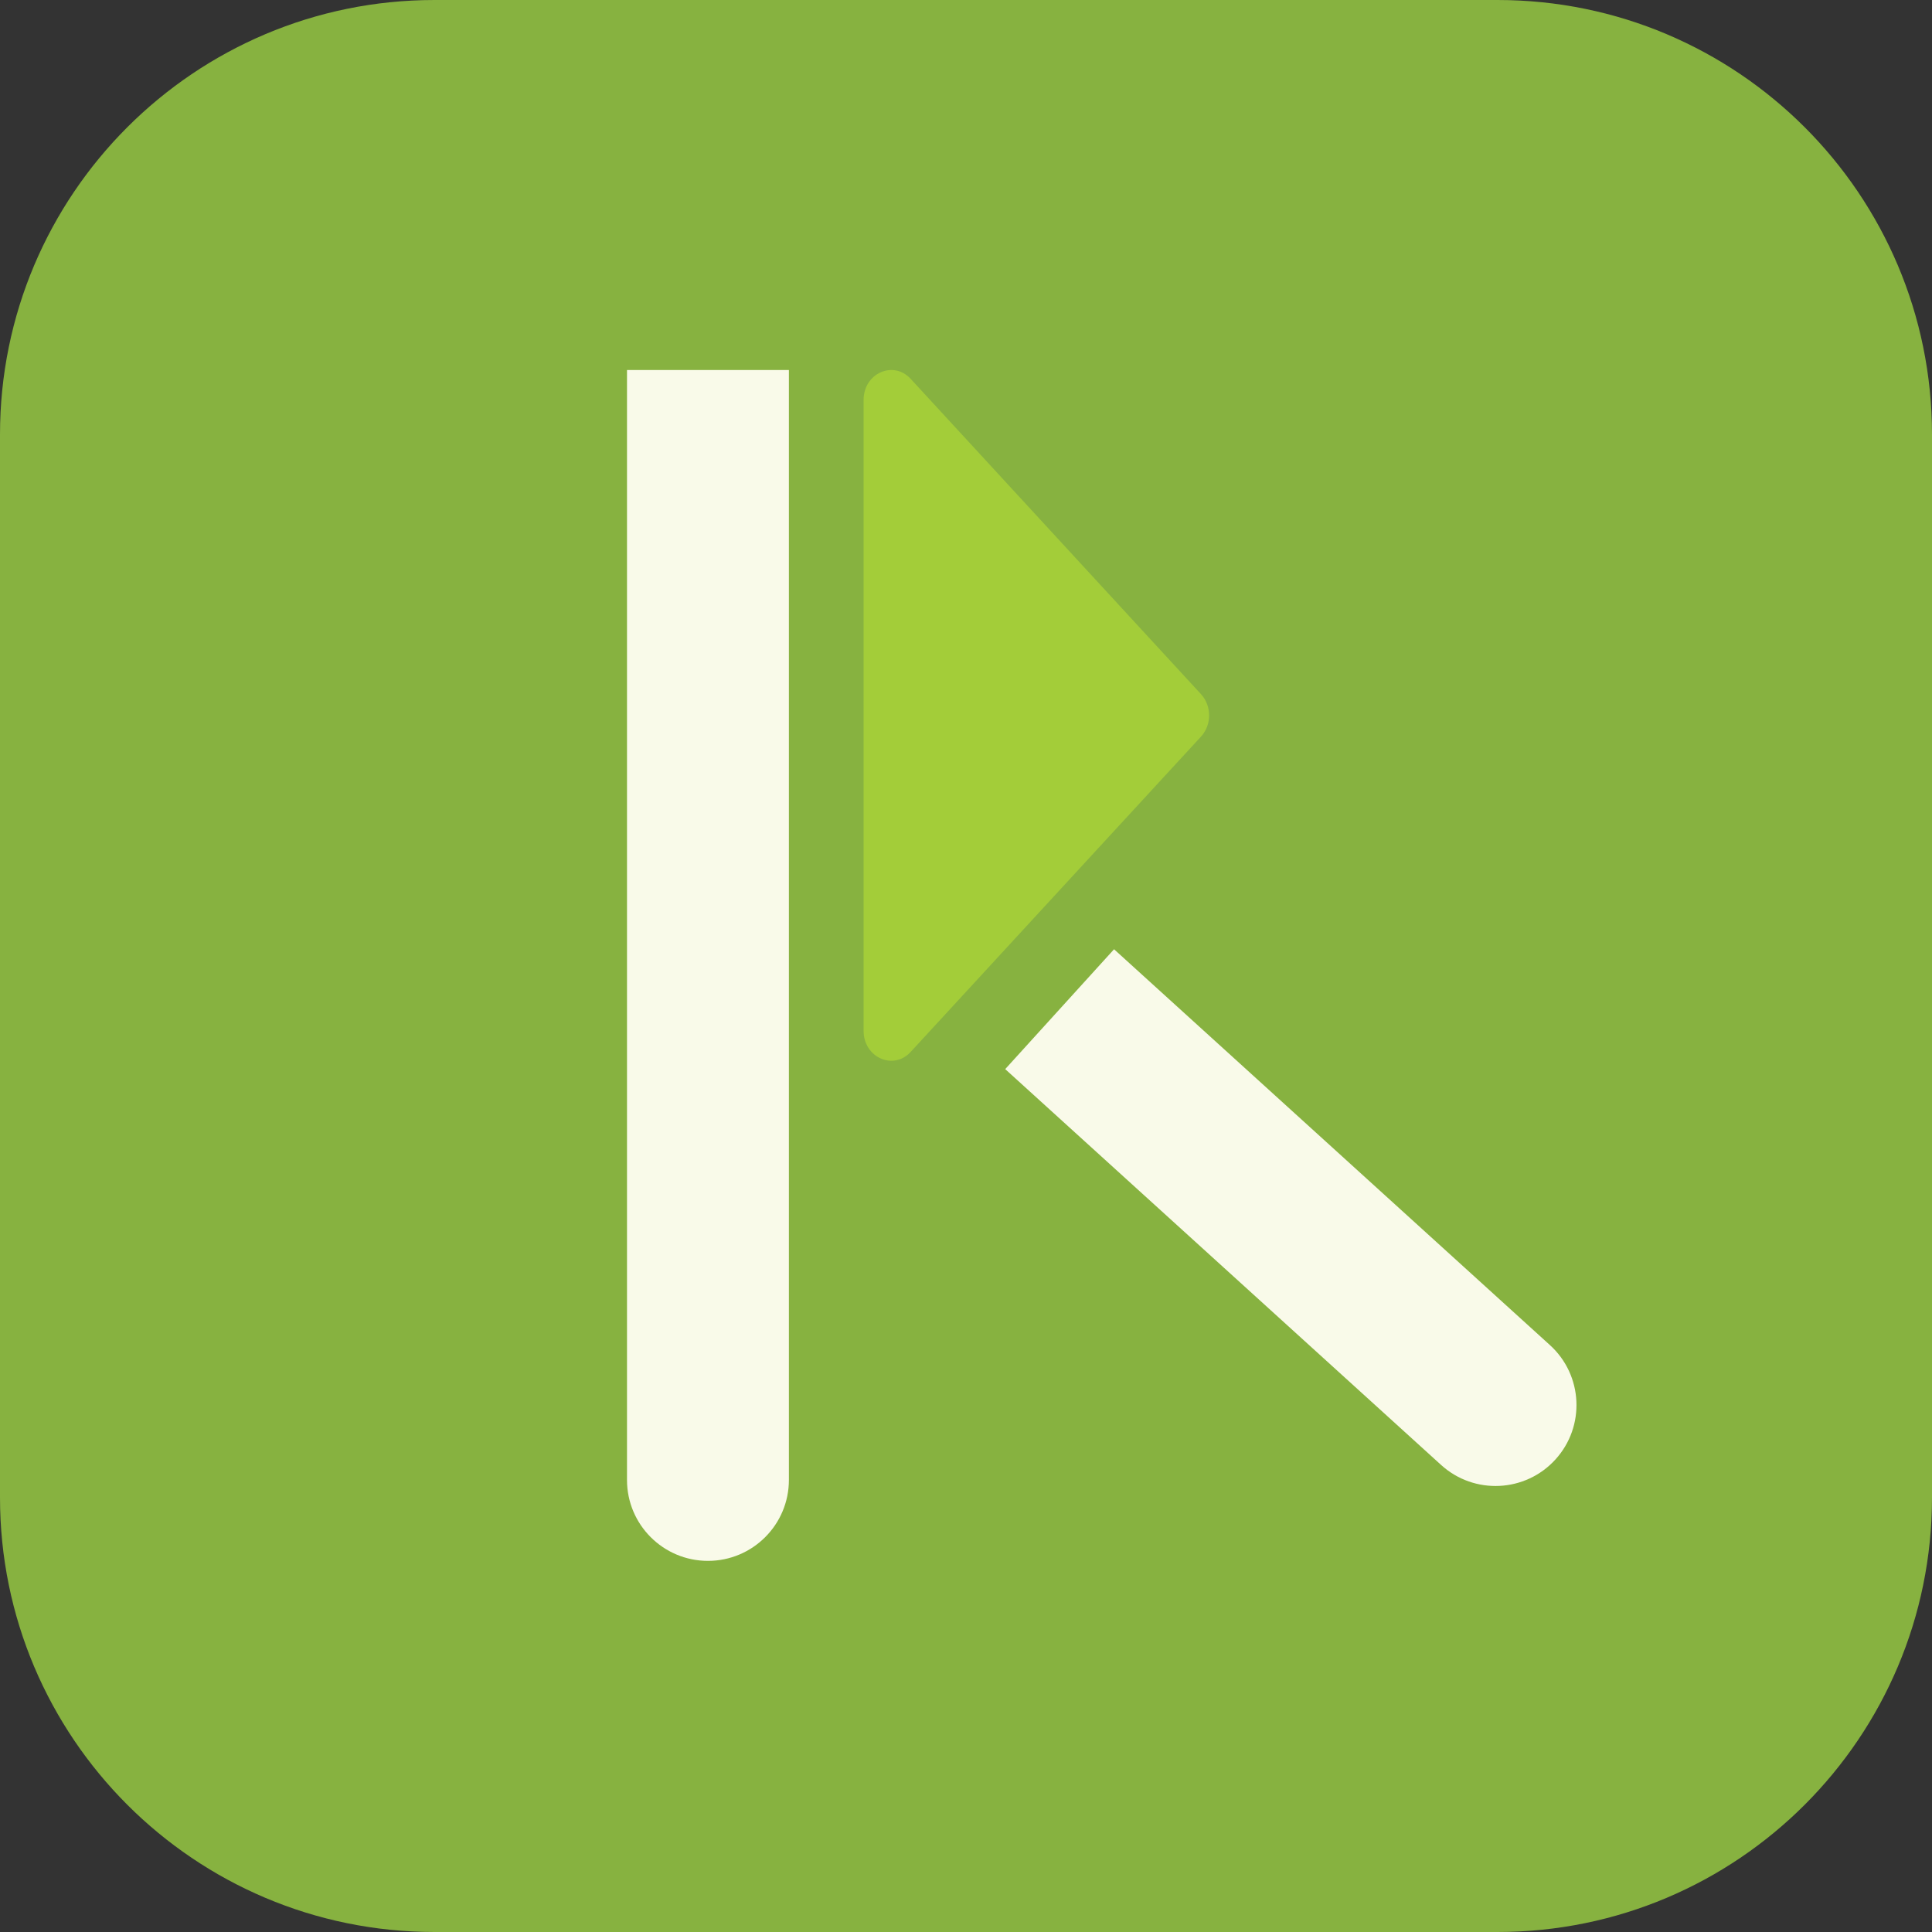 <?xml version="1.0" encoding="utf-8"?>
<!-- Generator: Adobe Illustrator 24.3.0, SVG Export Plug-In . SVG Version: 6.00 Build 0)  -->
<svg version="1.1" id="Capa_1" xmlns="http://www.w3.org/2000/svg" xmlns:xlink="http://www.w3.org/1999/xlink" x="0px" y="0px"
	 viewBox="0 0 1500 1500" style="enable-background:new 0 0 1500 1500;" xml:space="preserve">
<rect x="0" y="0" width="1500" height="1500" fill="#333333" stroke="none"/>
<style type="text/css">
	.st0{fill:#87B240;}
	.st1{fill:#F9FAE9;}
	.st2{fill:#A3CD39;}
</style>
<path class="st0" d="M1162.64,1500H337.36C151.04,1500,0,1348.96,0,1162.64V337.36C0,151.04,151.04,0,337.36,0h825.27
	C1348.96,0,1500,151.04,1500,337.36v825.27C1500,1348.96,1348.96,1500,1162.64,1500z"/>
<path class="st1" d="M549.65,1211.86L549.65,1211.86c-34.71,0-62.85-28.14-62.85-62.85V287.28h125.7v861.72
	C612.5,1183.72,584.36,1211.86,549.65,1211.86z"/>
<path class="st1" d="M1207.65,1133.12L1207.65,1133.12c-23.34,25.7-63.08,27.61-88.78,4.27L780.44,830.06L864.95,737l338.43,307.34
	C1229.07,1067.68,1230.99,1107.43,1207.65,1133.12z"/>
<path class="st2" d="M932.48,571.87L707.04,816.71c-13.49,14.65-36.55,4.27-36.55-16.44V310.58c0-20.72,23.06-31.09,36.55-16.44
	l225.44,244.84C940.84,548.07,940.84,562.79,932.48,571.87z"/>
</svg>
